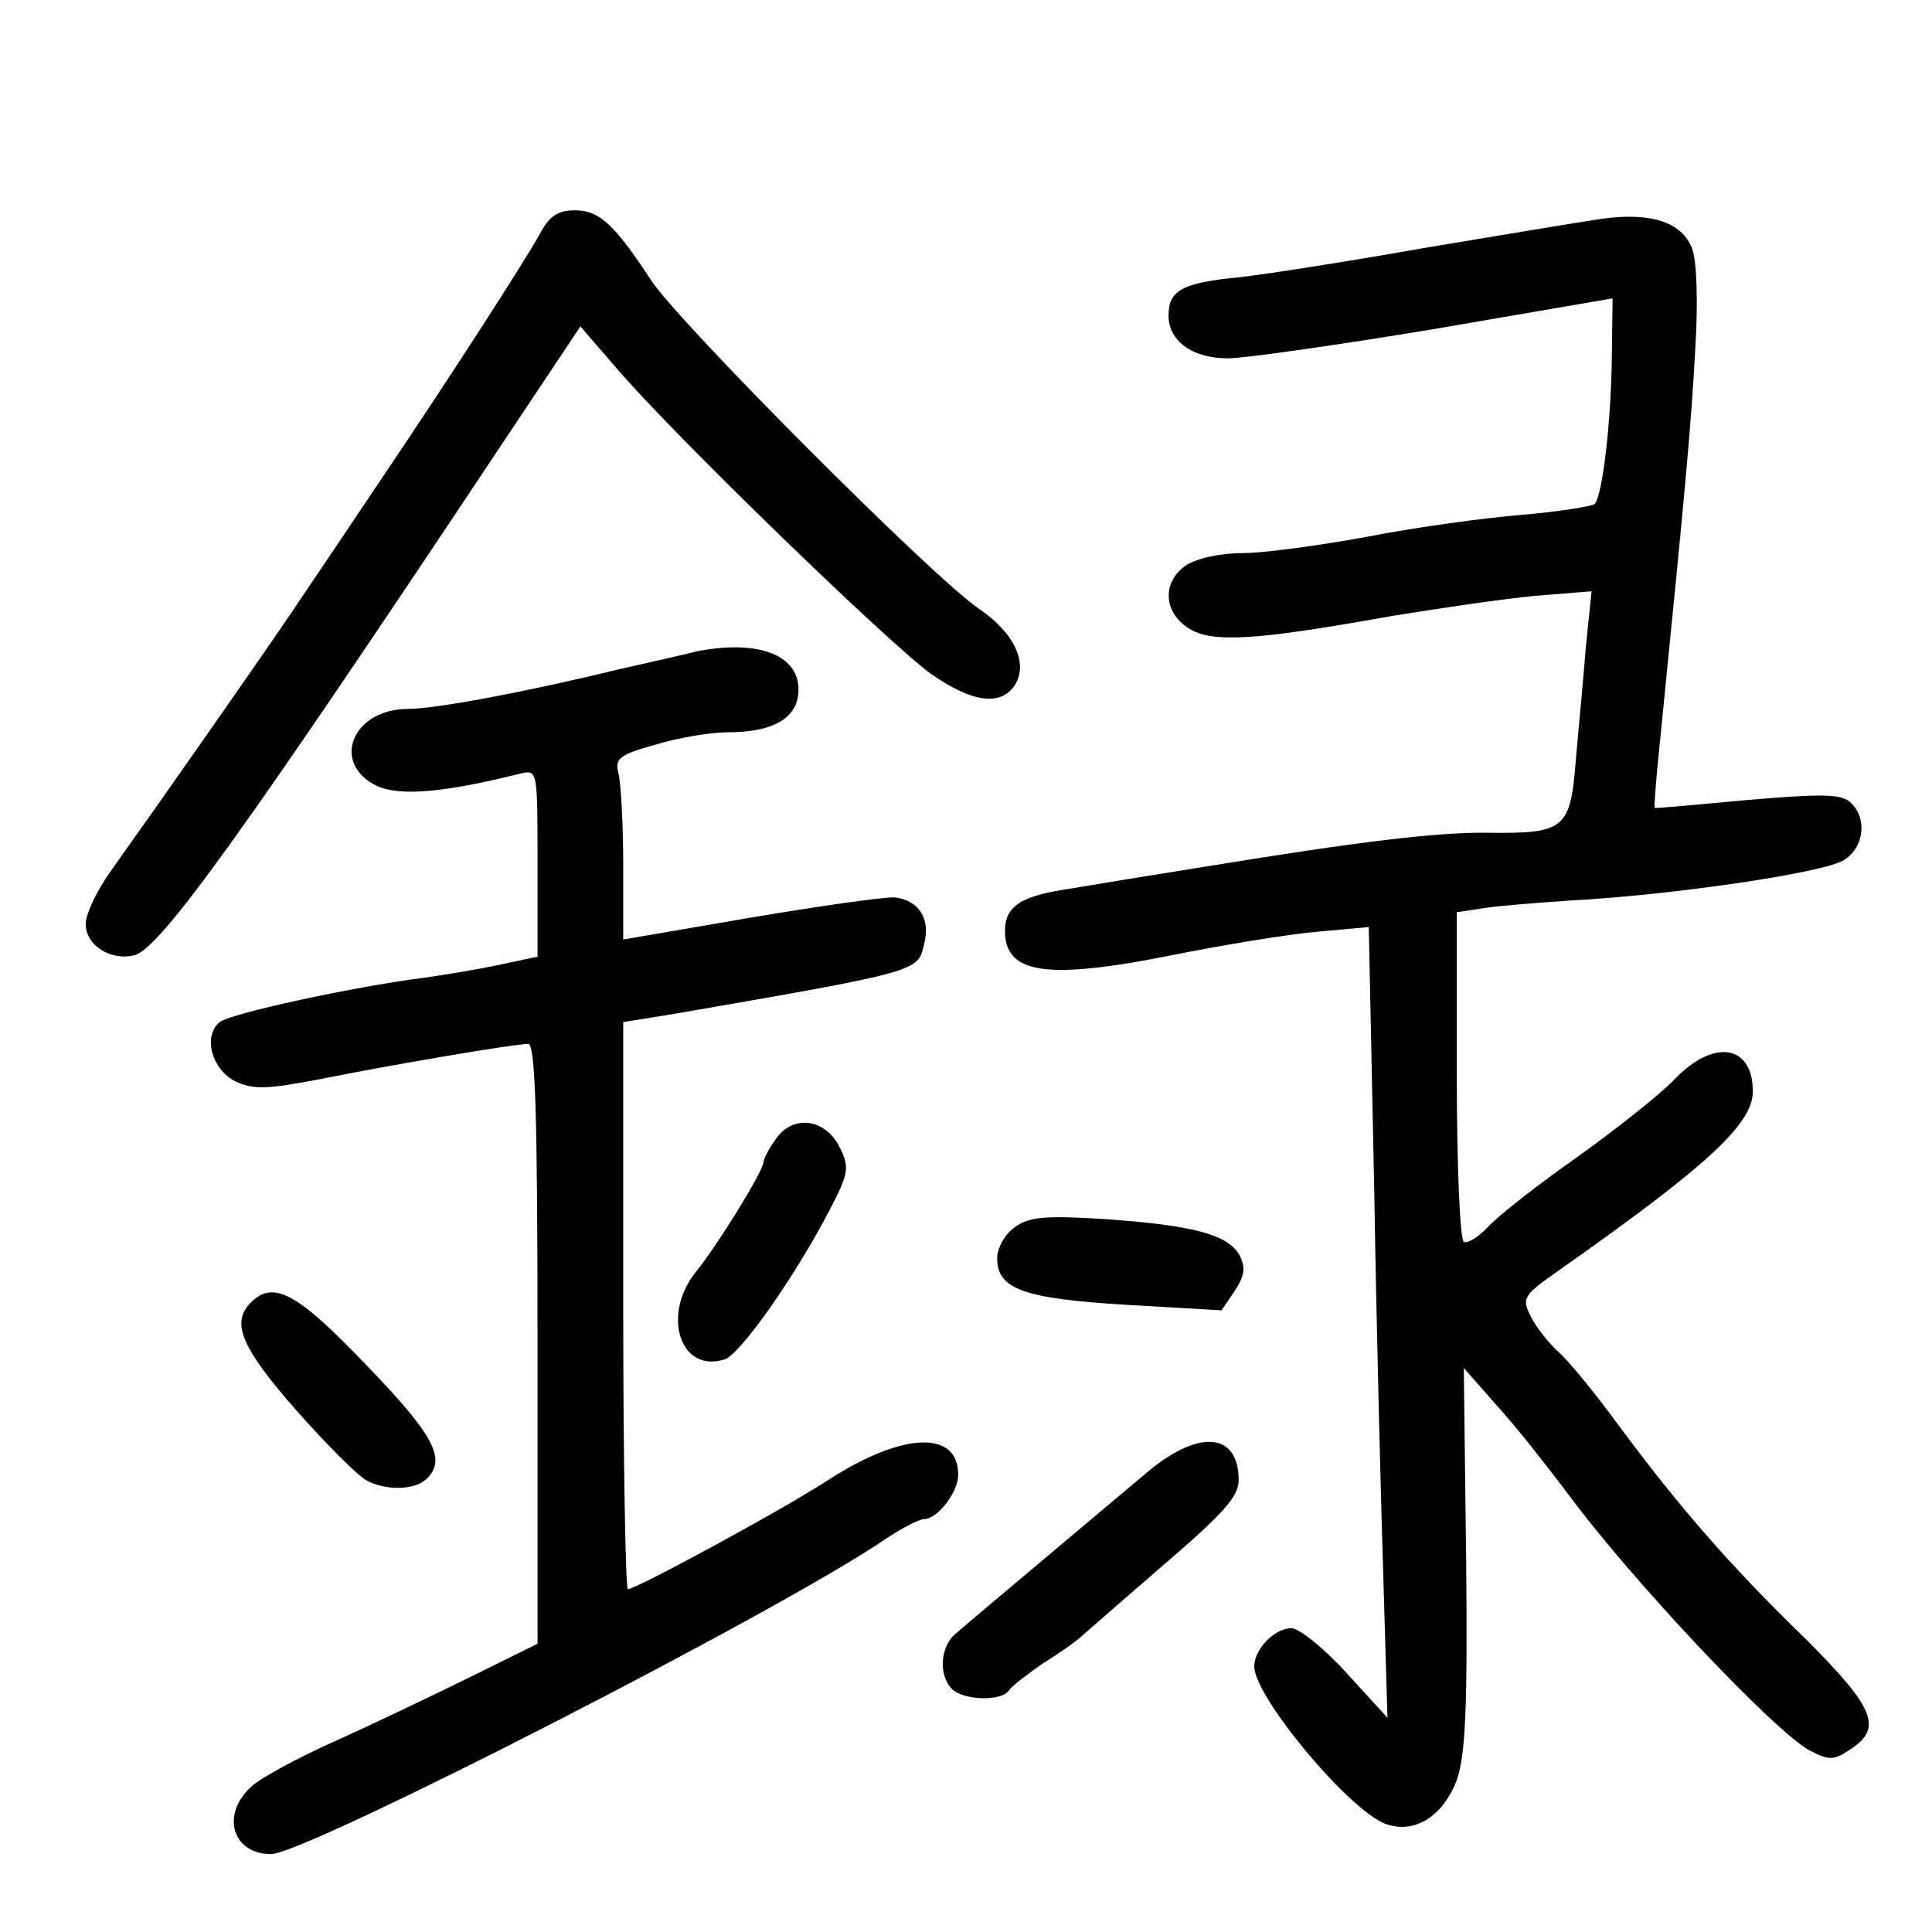 <?xml version="1.0" standalone="no"?>
<!DOCTYPE svg PUBLIC "-//W3C//DTD SVG 20010904//EN"
 "http://www.w3.org/TR/2001/REC-SVG-20010904/DTD/svg10.dtd">
<svg version="1.0" xmlns="http://www.w3.org/2000/svg"
 width="248pt" height="248pt" viewBox="0 0 248 248"
 preserveAspectRatio="xMidYMid meet">
<g transform="translate(0,248) scale(0.1,-0.1)"
fill="#000000" stroke="none">
<path d="M692 2178 c-19 -34 -114 -182 -208 -321 -32 -48 -82 -122 -111 -165
-49 -72 -156 -225 -230 -329 -18 -25 -33 -56 -33 -69 0 -28 33 -48 63 -40 33
9 142 161 460 639 l112 168 45 -52 c73 -86 351 -355 405 -394 53 -37 90 -42
108 -14 17 28 -1 67 -47 98 -60 41 -384 366 -420 421 -48 73 -67 90 -98 90
-22 0 -33 -7 -46 -32z"/>
<path d="M2055 2199 c-27 -4 -129 -21 -225 -37 -96 -17 -204 -34 -240 -38 -73
-7 -90 -17 -90 -49 0 -33 31 -55 76 -55 21 0 141 17 267 38 l227 39 -1 -76
c-1 -84 -12 -177 -22 -188 -4 -3 -47 -10 -95 -14 -48 -4 -136 -16 -197 -28
-60 -11 -133 -21 -160 -21 -29 0 -60 -7 -73 -16 -30 -21 -29 -59 3 -80 30 -20
87 -16 260 15 61 10 143 22 184 26 l74 6 -7 -68 c-3 -37 -9 -103 -13 -146 -7
-92 -14 -97 -113 -96 -64 1 -164 -11 -360 -43 -69 -11 -149 -24 -178 -29 -61
-9 -82 -22 -82 -54 0 -55 53 -63 210 -32 69 14 155 28 191 31 l66 6 7 -337 c3
-186 9 -414 12 -508 l5 -170 -53 58 c-29 32 -61 57 -70 57 -22 0 -48 -27 -48
-49 0 -39 121 -184 168 -202 37 -14 74 9 92 56 11 32 14 91 12 284 l-3 245 43
-49 c24 -26 63 -76 88 -109 82 -112 268 -309 313 -333 25 -13 31 -13 53 2 41
27 30 53 -58 141 -97 94 -163 170 -240 274 -30 41 -65 84 -78 95 -12 11 -28
31 -35 45 -12 24 -10 27 37 60 189 133 248 187 248 229 0 60 -50 68 -100 16
-19 -20 -75 -64 -125 -100 -50 -35 -101 -75 -114 -89 -13 -14 -28 -23 -32 -20
-5 3 -9 99 -9 214 l0 209 33 5 c17 3 68 7 112 10 133 7 328 36 352 52 27 17
30 56 7 75 -12 10 -38 10 -132 2 -64 -6 -118 -11 -118 -10 -1 1 2 40 7 87 33
329 40 407 45 500 4 63 2 116 -4 131 -13 34 -53 47 -117 38z"/>
<path d="M895 1644 c-11 -3 -56 -13 -100 -23 -123 -30 -237 -51 -271 -51 -72
0 -100 -70 -40 -99 29 -13 84 -9 184 16 22 5 22 5 22 -115 l0 -120 -47 -10
c-27 -6 -70 -13 -98 -17 -94 -12 -249 -46 -263 -57 -22 -18 -10 -61 20 -76 23
-11 41 -10 105 2 99 20 254 46 271 46 9 0 12 -84 12 -385 l0 -385 -87 -43
c-49 -24 -126 -61 -173 -82 -47 -21 -95 -47 -107 -58 -40 -36 -25 -87 25 -87
44 0 652 311 788 404 21 14 44 26 50 26 17 0 44 34 44 57 0 57 -70 55 -164 -5
-61 -40 -250 -142 -260 -142 -3 0 -6 164 -6 364 l0 364 68 11 c312 54 310 54
318 88 9 33 -6 57 -37 61 -13 1 -97 -11 -186 -26 l-163 -28 0 95 c0 53 -3 106
-6 118 -5 19 0 24 47 37 29 9 71 16 93 16 60 0 91 19 91 55 0 45 -53 64 -130
49z"/>
<path d="M996 1018 c-9 -12 -16 -26 -16 -30 0 -11 -60 -108 -87 -141 -44 -55
-20 -130 37 -112 20 6 91 107 135 192 24 46 26 54 13 80 -18 37 -60 43 -82 11z"/>
<path d="M1303 905 c-13 -9 -23 -27 -23 -40 0 -40 34 -52 167 -60 l121 -7 17
25 c13 20 14 30 6 46 -15 26 -58 38 -171 46 -78 5 -99 3 -117 -10z"/>
<path d="M322 808 c-26 -26 -12 -58 58 -138 39 -44 79 -84 90 -90 25 -14 63
-13 78 2 25 25 10 55 -78 146 -89 93 -119 109 -148 80z"/>
<path d="M1476 593 c-25 -21 -87 -73 -138 -116 -51 -43 -101 -85 -110 -93 -21
-16 -24 -54 -6 -72 15 -15 64 -16 73 -2 4 6 24 21 44 35 21 13 44 29 52 37 8
7 56 49 107 93 72 62 92 84 92 105 0 60 -49 66 -114 13z"/>
</g>
</svg>
